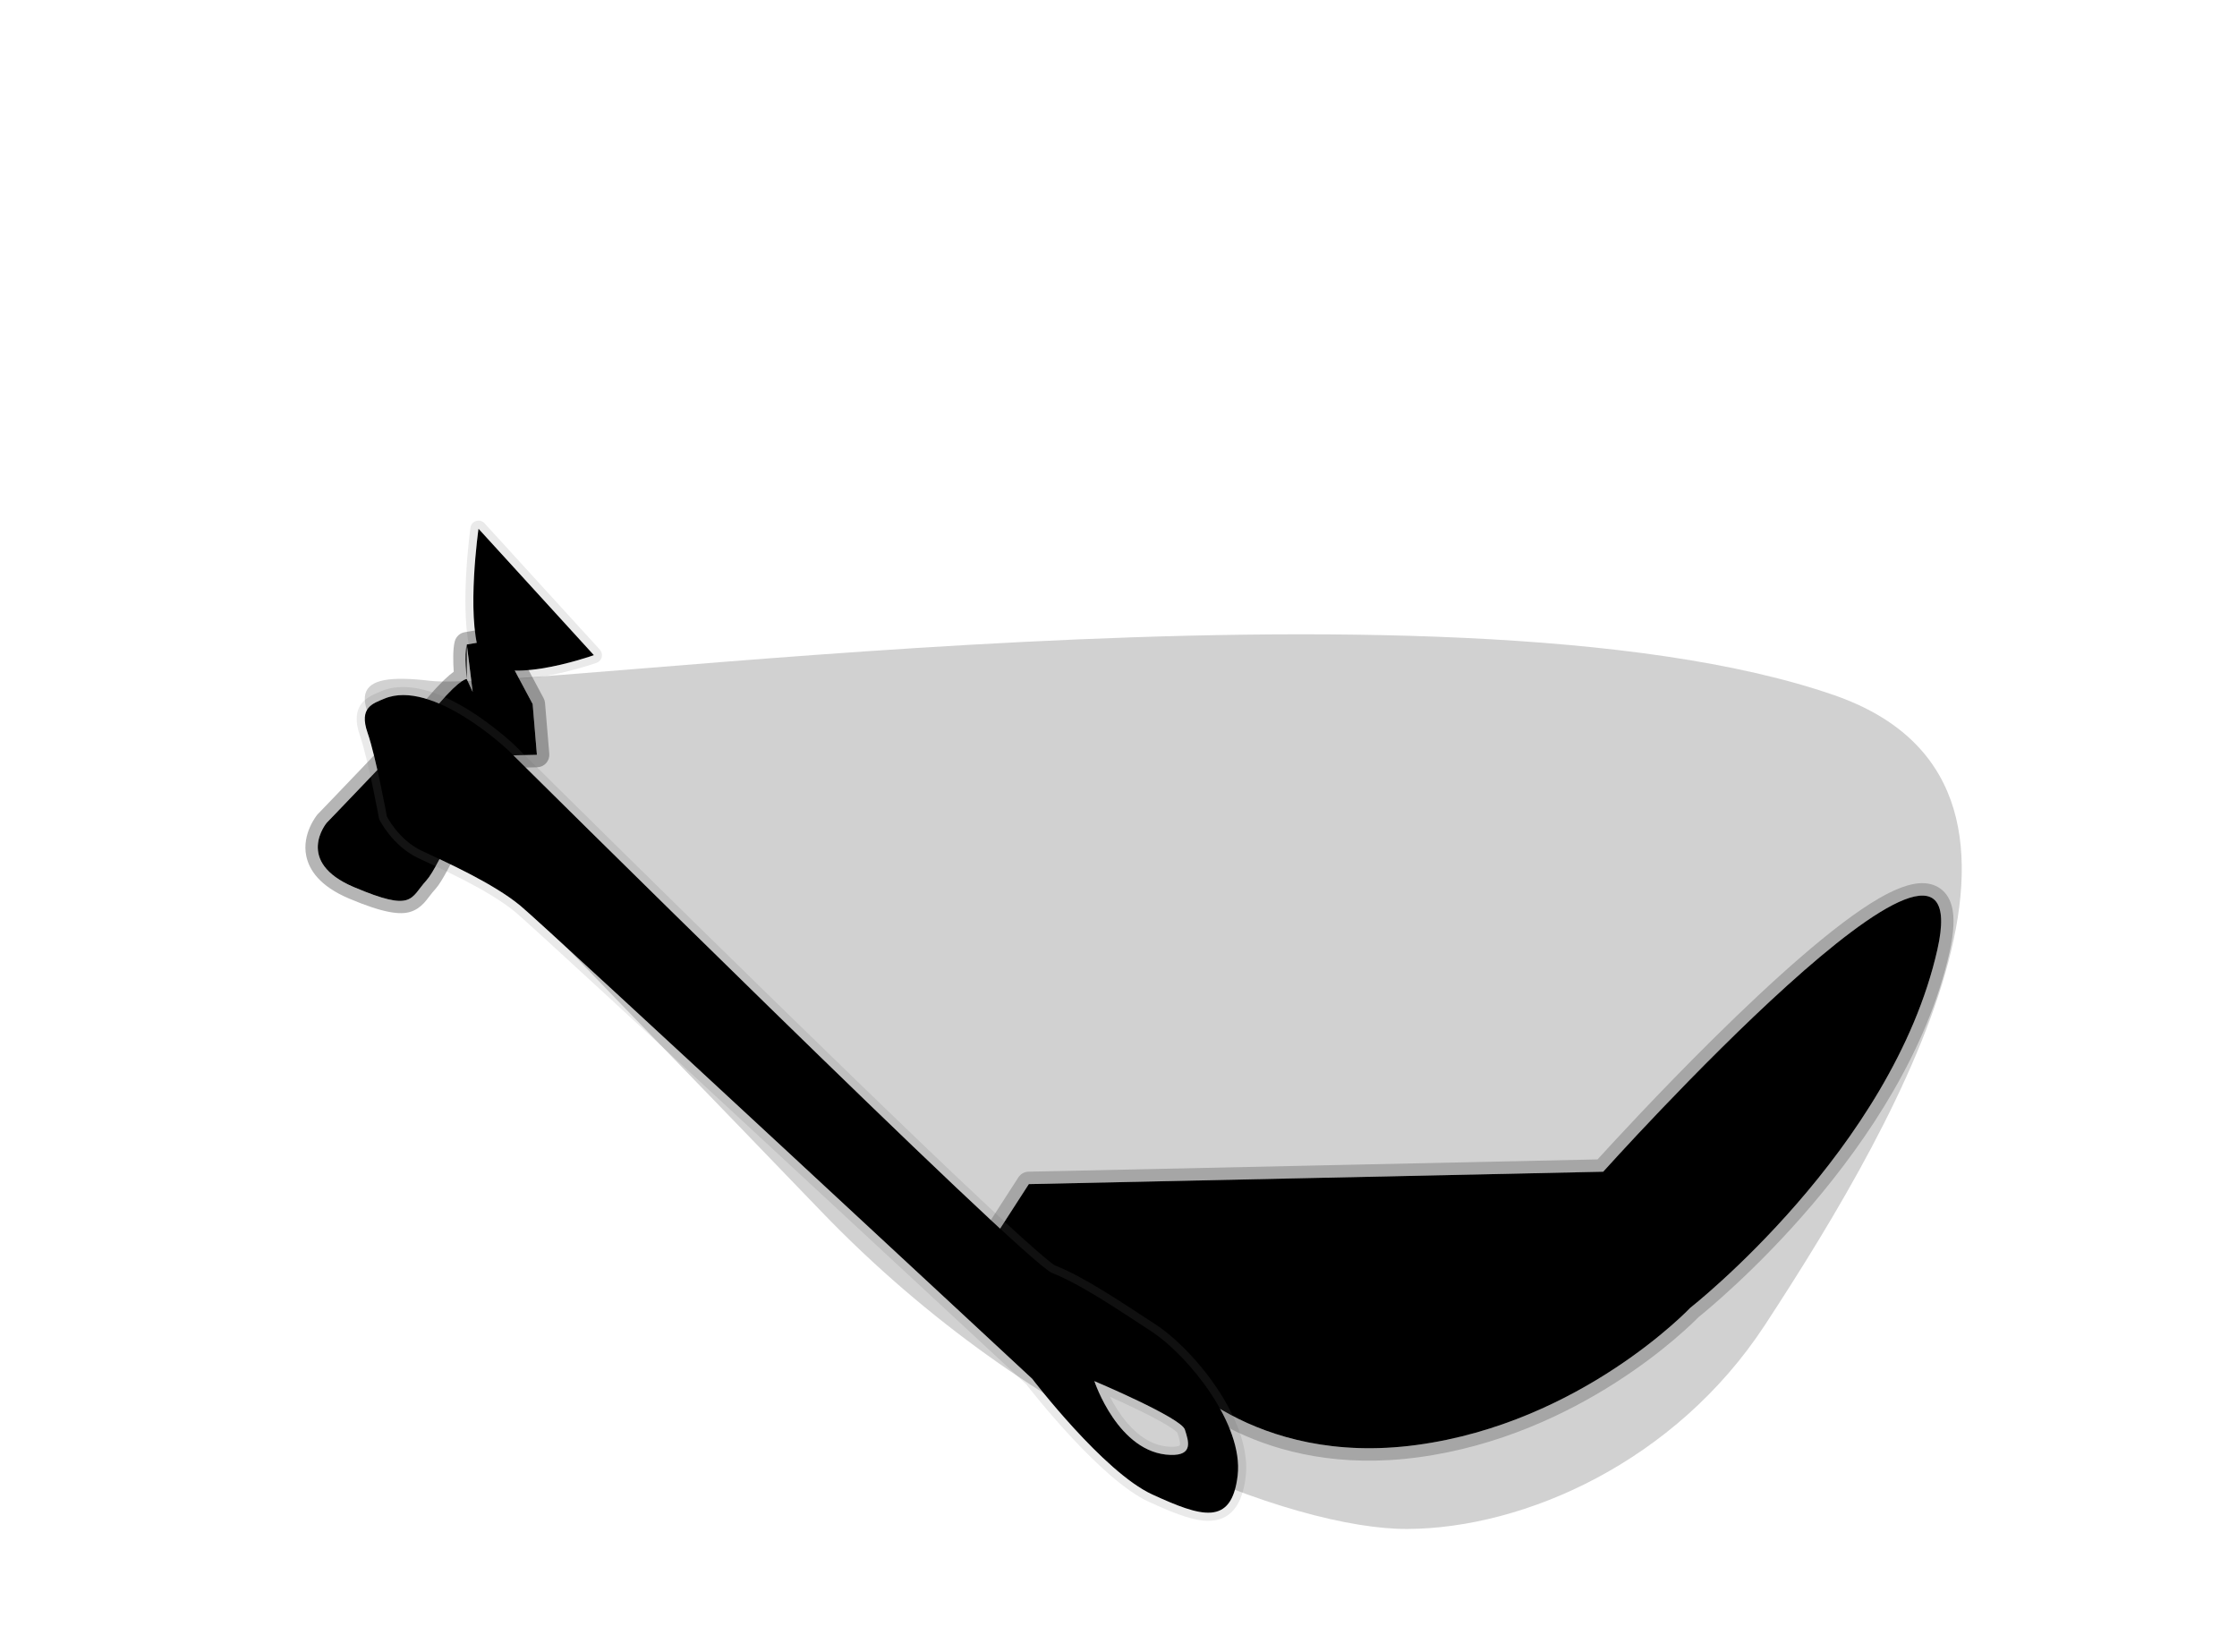 <?xml version="1.0" encoding="UTF-8" standalone="no"?><!DOCTYPE svg PUBLIC "-//W3C//DTD SVG 1.1//EN" "http://www.w3.org/Graphics/SVG/1.1/DTD/svg11.dtd"><svg width="100%" height="100%" viewBox="0 0 19500 14400" version="1.1" xmlns="http://www.w3.org/2000/svg" xmlns:xlink="http://www.w3.org/1999/xlink" xml:space="preserve" xmlns:serif="http://www.serif.com/" style="fill-rule:evenodd;clip-rule:evenodd;stroke-linejoin:round;stroke-miterlimit:2;"><g id="background"><g><path d="M4171.21,4608.45c0,0 -105.988,744.758 7.727,1081.54c113.715,336.781 997.976,20.357 997.976,20.357l-1005.7,-1101.9Z"/><path d="M4223.53,4560.7l1005.7,1101.9c15.977,17.506 22.141,41.842 16.422,64.842c-5.718,23 -22.561,41.616 -44.875,49.601c-0,0 -450.648,159.879 -761.443,136.502c-160.583,-12.078 -284.755,-74.269 -327.509,-200.891c-117.149,-346.953 -10.742,-1114.18 -10.742,-1114.18c3.863,-27.146 23.046,-49.624 49.247,-57.706c26.201,-8.082 54.714,-0.317 73.198,19.935Zm-52.319,47.751c0,0 -105.988,744.758 7.727,1081.54c113.715,336.781 997.976,20.357 997.976,20.357l-1005.7,-1101.9Z" style="fill:#787878;fill-opacity:0.16;"/><path d="M4069.1,5918.9l51.429,112.223l-51.429,-413.948l271.907,-46.064l302.09,565.321l37.107,442.686l-446.745,9.743c-128.332,310.736 -405.2,963.371 -514.879,1083.08c-144.982,158.244 -110.016,281.622 -633.126,60.335c-523.111,-221.287 -237.355,-560.955 -237.355,-560.955c0,-0 776.263,-804.044 975.084,-1034.89c198.82,-230.848 245.917,-217.532 245.917,-217.532Zm0,-301.725l0,301.725c0,-0 -25.812,-210.804 0,-301.725Z"/><path d="M3955.14,5854.97c-5.146,-78.31 -8.904,-197.295 8.84,-264.098c1.698,-6.778 4.04,-13.332 6.969,-19.583c5.682,-12.18 13.485,-22.973 22.851,-32.016c11.705,-11.331 26.042,-20.109 42.224,-25.277c5.472,-1.758 11.109,-3.087 16.863,-3.957l270.023,-45.744c45.928,-7.781 91.688,14.669 113.642,55.754l302.09,565.321c6.953,13.012 11.176,27.307 12.408,42.008l37.106,442.686c2.497,29.79 -7.426,59.287 -27.421,81.51c-19.995,22.222 -48.284,35.195 -78.171,35.847l-376.156,8.203c-141.424,338.46 -402.068,933.927 -507.952,1049.5c-43.948,47.968 -71.615,92.697 -102.969,125.871c-33.785,35.747 -71.024,61.996 -119.868,76.998c-86.332,26.515 -230.373,11.81 -532.373,-115.943c-258.191,-109.219 -348.081,-250.691 -373.331,-370.482c-41.196,-195.445 95.283,-359.988 95.283,-359.988c1.59,-1.89 3.245,-3.726 4.961,-5.503c0,-0 772.976,-800.495 970.936,-1030.34c103.328,-119.973 171.422,-180.058 214.045,-210.76Zm113.958,-237.8l51.429,413.948l-51.429,-112.223c0,-0 -47.097,-13.316 -245.917,217.532c-198.821,230.848 -975.084,1034.89 -975.084,1034.89c0,-0 -285.756,339.668 237.355,560.955c523.11,221.287 488.144,97.909 633.126,-60.335c109.679,-119.712 386.547,-772.347 514.879,-1083.08l446.745,-9.743l-37.107,-442.686l-302.09,-565.321l-271.907,46.064Zm0,301.725l0,-301.725c-25.812,90.921 0,301.725 0,301.725Z" style="fill-opacity:0.29;"/><path d="M8968.38,10320.7l-575.498,891.224l1797.41,715.608c0,-0 720.919,860.047 2157.54,666.96c1436.62,-193.088 2385.49,-1194.99 2385.49,-1194.99c0,-0 1762.54,-1381.05 2155.29,-3124.76c392.745,-1743.72 -2913.59,1937.97 -2913.59,1937.97l-5006.64,107.998Z"/><path d="M8966.05,10212.4l4960.02,-106.993c231.411,-254.418 1675.66,-1825.69 2452.17,-2274.82c121.832,-70.467 229.776,-114.398 316.543,-127.977c79.616,-12.46 146.171,-1.021 198.445,28.978c56.08,32.184 99.873,86.248 121.564,170.557c22.32,86.758 20.028,216.502 -20.492,396.402c-386.579,1716.34 -2073.12,3089.45 -2187.99,3181.33c-81.467,83.548 -1033.83,1032.45 -2444.05,1221.99c-1364.14,183.345 -2109.66,-546.696 -2235.74,-683.116l-1773.7,-706.17c-30.102,-11.985 -53.26,-36.814 -63.122,-67.678c-9.861,-30.863 -5.39,-64.52 12.186,-91.739l575.498,-891.225c19.504,-30.205 52.724,-48.765 88.672,-49.54Zm2.336,108.308l-575.498,891.224l1797.41,715.608c0,-0 720.919,860.047 2157.54,666.96c1436.62,-193.088 2385.49,-1194.99 2385.49,-1194.99c0,-0 1762.54,-1381.05 2155.29,-3124.76c392.745,-1743.72 -2913.59,1937.97 -2913.59,1937.97l-5006.64,107.998Z" style="fill-opacity:0.21;"/><path d="M4430.79,6539.8c0,-0 4495.54,4459.66 4741.19,4556.1c245.647,96.433 552.122,304.456 863.419,507.706c325.27,212.373 806.012,810.491 753.231,1257.37c-52.781,446.879 -319.516,359.133 -744.323,164.642c-424.808,-194.49 -1046.2,-1008.03 -1046.2,-1008.03c0,-0 -4220.27,-3922.92 -4460.82,-4122.41c-240.553,-199.485 -659.8,-384.92 -861.967,-480.461c-202.167,-95.541 -303.177,-299.566 -303.177,-299.566c-0,0 -92.447,-509.577 -168.481,-729.584c-76.034,-220.007 46.383,-253.841 146.113,-295.82c421.102,-177.251 1081.02,450.054 1081.02,450.054Zm5108.81,5497.86c-0,-0 207.265,630.215 663.786,643.313c199.83,5.734 158.54,-118.21 124.952,-221.508c-33.588,-103.298 -788.738,-421.805 -788.738,-421.805Z"/><path d="M4480.68,6489.51c-0,-0 2876.06,2853.13 4152.21,4043.73c221.795,206.926 394.879,363.342 495.527,445.103c34.759,28.236 57.657,46.99 69.448,51.619c249.185,97.822 560.479,308.153 876.26,514.331c202.536,132.238 463.723,408.09 627.982,708.188c113.171,206.76 179.512,425.087 156.868,616.8c-18.493,156.575 -64.03,255.161 -125.739,312.837c-63.78,59.612 -146.608,81.446 -248.791,70.819c-124.238,-12.922 -282.582,-77.284 -469.624,-162.917c-415.172,-190.079 -1015.81,-955.772 -1069.17,-1024.5c-149.741,-139.188 -4217.6,-3920.14 -4453.57,-4115.82c-236.24,-195.909 -648.473,-377.116 -847.016,-470.944c-224.248,-105.976 -336.392,-332.18 -336.392,-332.18c-2.94,-5.94 -5.033,-12.263 -6.216,-18.784c0,0 -90.8,-502.269 -165.733,-719.091c-38.979,-112.786 -31.728,-187.631 -7.456,-240.003c35.959,-77.592 117.29,-112.356 193.037,-144.239c185.988,-78.287 415.068,-20.861 621.927,83.946c290.092,146.977 535.37,380.054 535.37,380.054c0.365,0.347 0.726,0.697 1.084,1.052Zm-49.886,50.287c0,-0 -659.913,-627.305 -1081.02,-450.054c-99.73,41.979 -222.147,75.813 -146.113,295.82c76.034,220.007 168.481,729.584 168.481,729.584c-0,0 101.01,204.025 303.177,299.566c202.167,95.541 621.414,280.976 861.967,480.461c240.554,199.486 4460.82,4122.41 4460.82,4122.41c0,-0 621.389,813.541 1046.2,1008.03c424.807,194.491 691.542,282.237 744.323,-164.642c52.781,-446.879 -427.961,-1045 -753.231,-1257.37c-311.297,-203.25 -617.772,-411.273 -863.419,-507.706c-245.647,-96.433 -4741.19,-4556.1 -4741.19,-4556.1Zm5108.81,5497.86c-0,-0 755.15,318.507 788.738,421.805c33.588,103.298 74.878,227.242 -124.952,221.508c-456.521,-13.098 -663.786,-643.313 -663.786,-643.313Zm723.246,449.444c-3.99,-3.87 -16.832,-16.113 -28.091,-24.507c-31.128,-23.204 -75.107,-49.751 -125.861,-77.802c-131.443,-72.647 -306.627,-153.92 -433.164,-210.46c35.733,69.783 85.675,152.873 150.523,228.385c93.199,108.524 217.9,202.822 379.164,207.449c24.197,0.694 43.757,-0.684 59.382,-4.549c8.672,-2.144 15.553,-3.267 18.694,-8.236c5.578,-8.825 2.323,-20.408 0.436,-32.598c-3.902,-25.203 -12.704,-52.012 -21.083,-77.682Z" style="fill:#787878;fill-opacity:0.16;"/></g><path d="M3749.78,5933.99c-1371.15,-164.976 -280.471,787.486 3408.6,4624.31c1878.36,1953.59 4134.28,2772.53 5108.45,2768.18c1024.47,-4.581 2338.39,-586.507 3118.46,-1778.32c1241.25,-1896.4 2823.8,-4720.3 600.542,-5489.97c-3374.18,-1168.11 -11409.5,-24.748 -12236.1,-124.198Z" style="fill-opacity:0.18;"/></g></svg>
